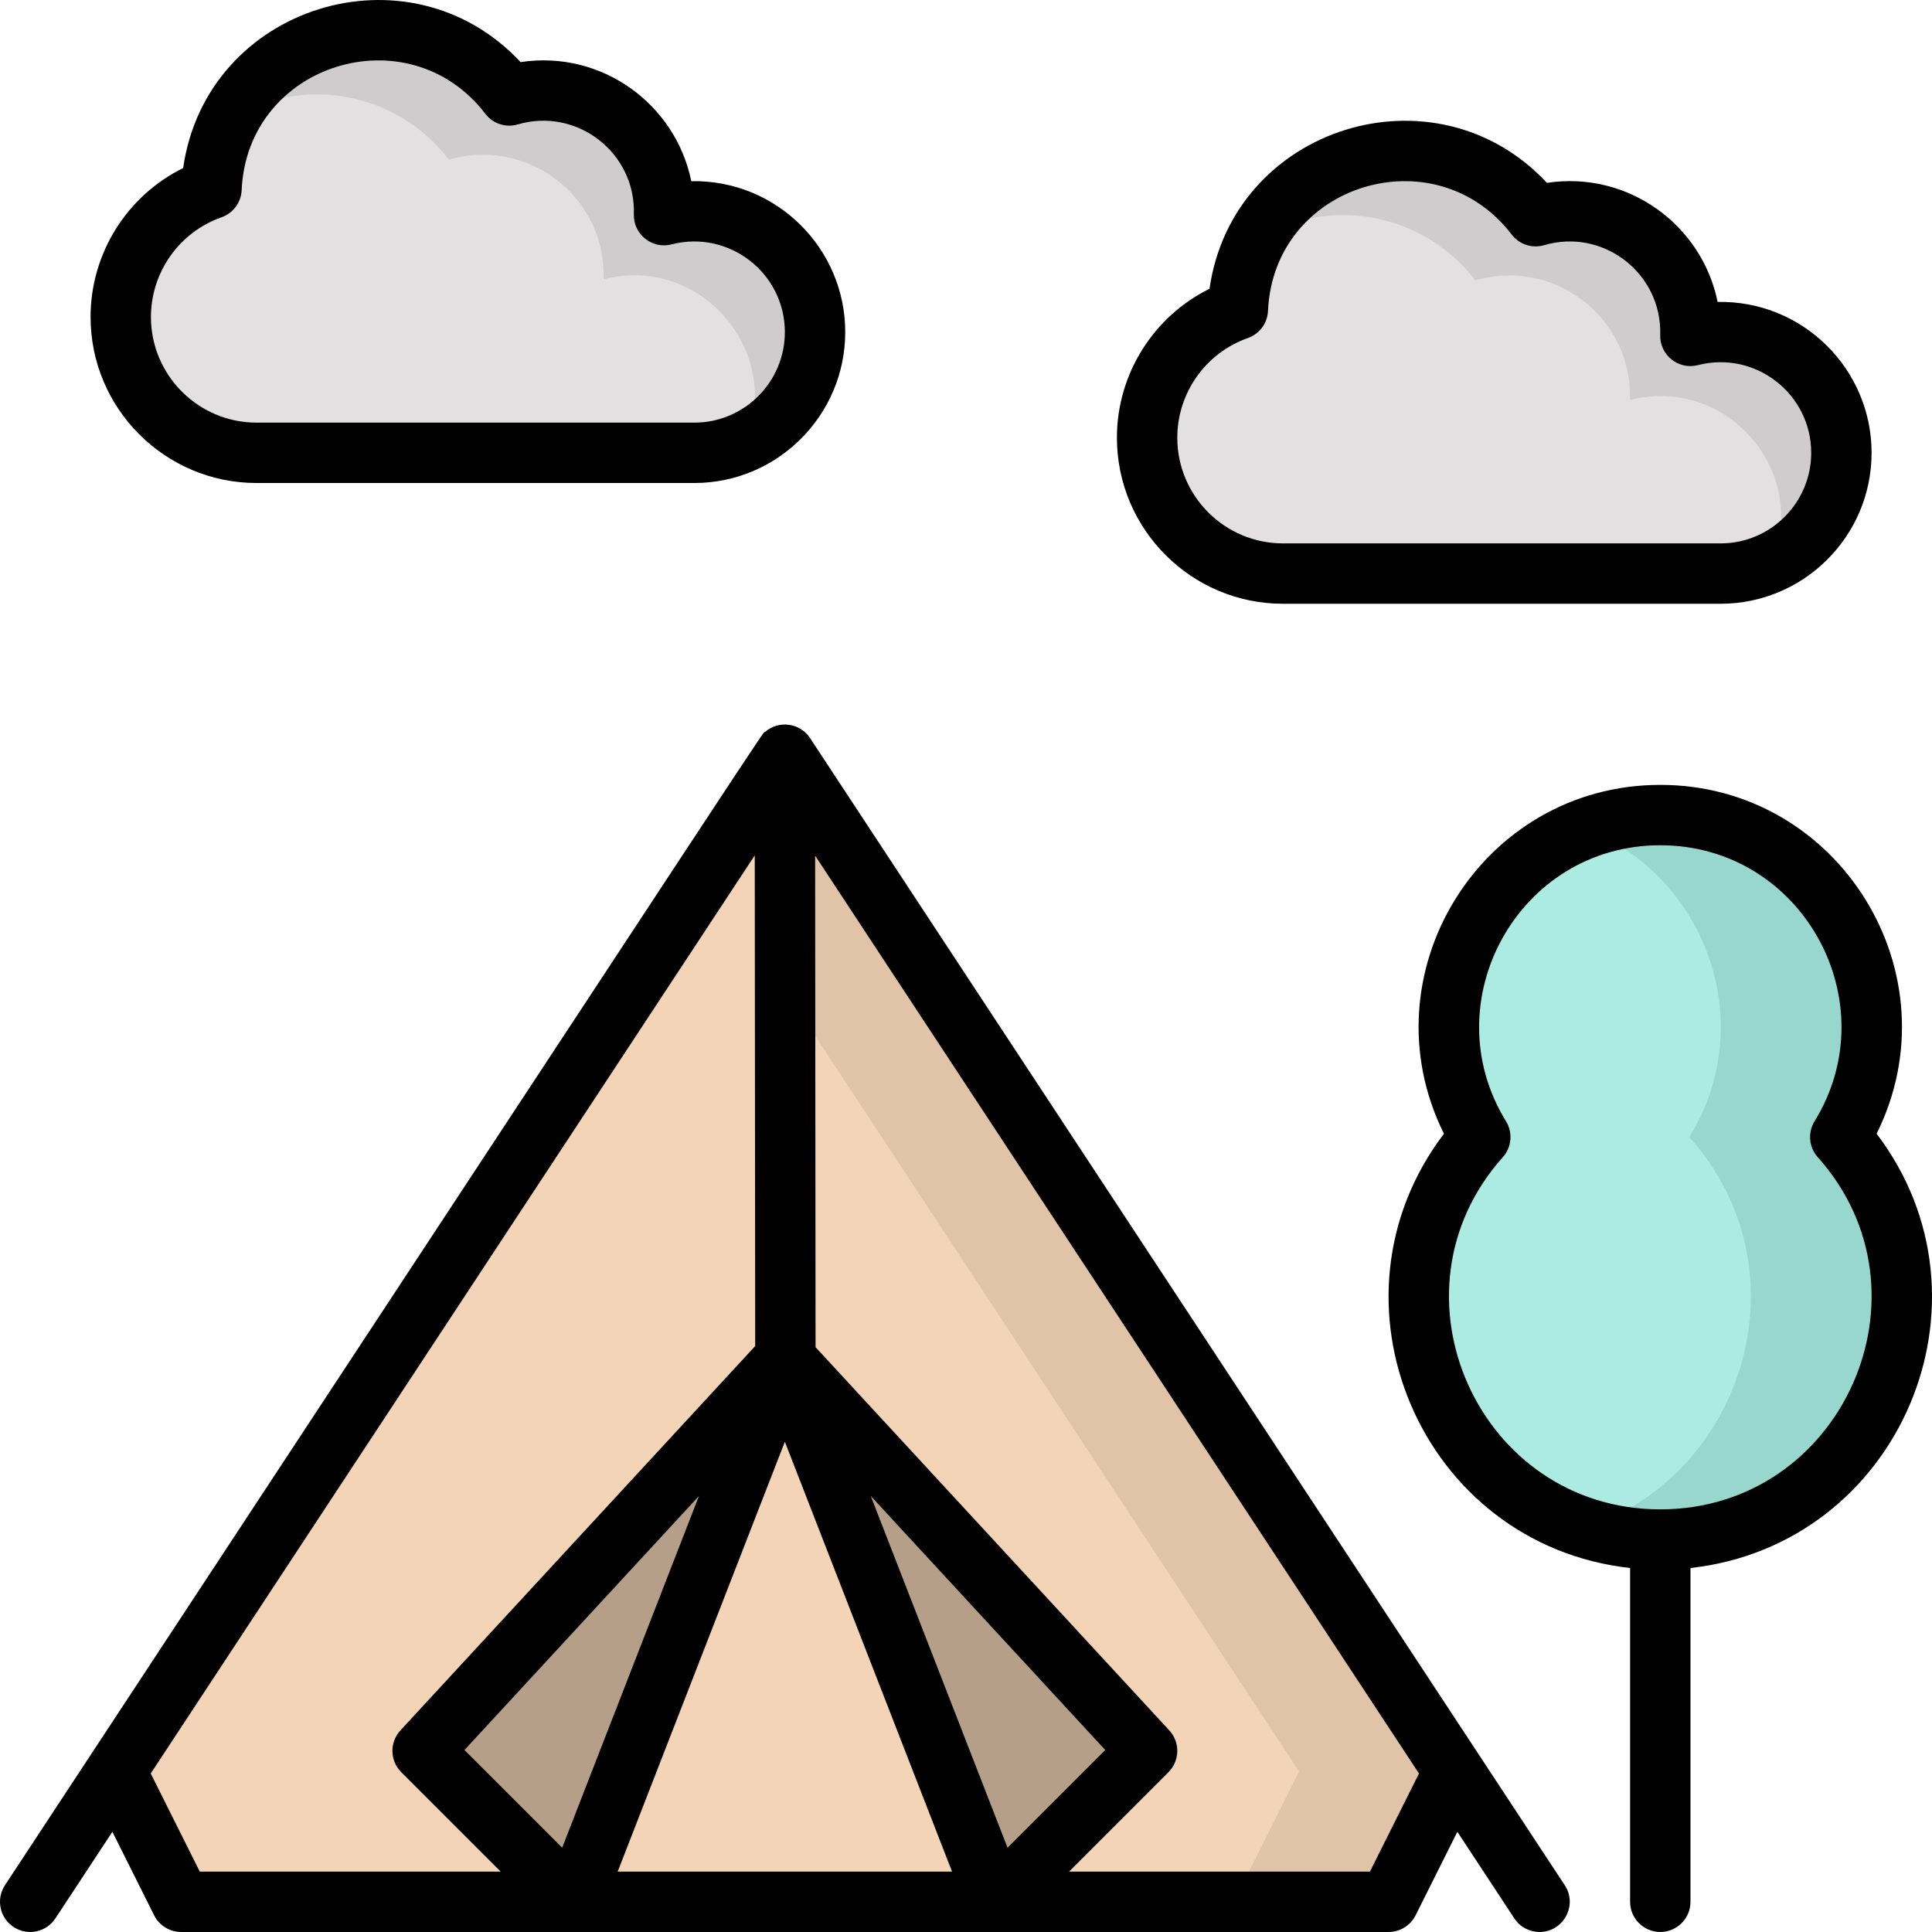 <svg id="Layer_1" enable-background="new 0 0 512.011 512.011" height="512" viewBox="0 0 512.011 512.011" width="512" xmlns="http://www.w3.org/2000/svg"><g><path d="m385.271 469.456-17.27 34.549h-320l-17.27-34.549 177.27-269.451z" fill="#f3d4b7"/><path d="m385.271 469.456-17.27 34.549h-41l17.27-34.549-136.27-207.131v-62.32z" fill="#e1c3a7"/><path d="m208.001 360.005 56 144 40-40z" fill="#b59f89"/><path d="m208.001 360.005-56 144-40-40z" fill="#b59f89"/><path d="m487.699 301.347c22.71-36.839-3.584-85.342-47.698-85.342-44.139 0-70.391 48.53-47.698 85.342-36.487 40.771-7.891 106.658 47.698 106.658 55.593 0 84.183-65.889 47.698-106.658z" fill="#acebe2"/><path d="m440.001 408.005c-7.14 0-13.83-1.09-20-3.07 41.86-13.44 59.49-68.06 27.7-103.59 19.01-30.84 3.68-69.85-27.7-81.74 6.11-2.31 12.82-3.6 20-3.6 44.11 0 70.41 48.5 47.7 85.34 36.48 40.77 7.89 106.66-47.7 106.66z" fill="#98d7ce"/><path d="m304.001 116.005c0 19.88 16.12 36 36 36h116c17.67 0 32-14.33 32-32 0-20.931-19.782-36.205-40.02-30.99.648-21.989-20.315-37.797-41.01-31.72-8.04-10.51-20.72-17.29-34.97-17.29-23.64 0-42.92 18.64-43.95 42.03-14.01 4.93-24.05 18.28-24.05 33.97z" fill="#e2e0e0"/><path d="m32.001 84.005c0 19.88 16.12 36 36 36h116c17.67 0 32-14.33 32-32 0-20.931-19.782-36.205-40.02-30.99.648-21.989-20.315-37.797-41.01-31.72-8.04-10.51-20.72-17.29-34.97-17.29-23.64 0-42.92 18.64-43.95 42.03-14.01 4.93-24.05 18.28-24.05 33.97z" fill="#e2e0e0"/><path d="m216.001 88.005c0 12.77-7.48 23.8-18.3 28.93 9.732-24.102-12.187-49.5-37.72-42.92.651-22.099-20.412-37.768-41.01-31.72-13.76-17.988-38.78-22.512-57.86-10.87 15.041-28.389 54.379-31.596 73.86-6.13 20.687-6.074 41.658 9.724 41.01 31.72 20.266-5.222 40.02 10.091 40.02 30.99z" fill="#cecccc"/><path d="m488.001 120.005c0 12.77-7.48 23.8-18.3 28.93 9.732-24.102-12.187-49.5-37.72-42.92.651-22.099-20.412-37.768-41.01-31.72-13.76-17.988-38.78-22.512-57.86-10.87 15.041-28.389 54.379-31.596 73.86-6.13 20.687-6.074 41.658 9.724 41.01 31.72 20.266-5.222 40.02 10.091 40.02 30.99z" fill="#cecccc"/><path d="m214.684 195.609c-2.657-4.038-8.3-4.822-11.956-1.61-1.295 1.141 13.228-20.641-201.411 305.61-2.428 3.69-1.404 8.651 2.287 11.08 3.69 2.429 8.651 1.404 11.08-2.287l15.097-22.947 11.064 22.129c1.354 2.71 4.125 4.422 7.155 4.422h320c3.03 0 5.801-1.712 7.155-4.422l11.064-22.129 15.097 22.947c1.537 2.337 4.089 3.604 6.691 3.604 6.269 0 10.204-7.034 6.676-12.397zm37.622 300.396h-88.61l44.305-113.928zm-21.546-99.55 62.149 67.329-25.896 25.896zm-81.772 93.224-25.896-25.896 62.149-67.329zm-109.043-19.674 160.079-243.32.115 130.042-94.017 101.853c-2.912 3.154-2.814 8.047.222 11.083l26.343 26.343h-79.742zm323.111 26h-79.741l26.343-26.343c3.036-3.036 3.134-7.929.222-11.083l-93.741-101.552-.115-130.271 160.032 243.249z"/><path d="m497.333 300.46c21.042-42.352-9.872-92.455-57.332-92.455-47.488 0-78.365 50.121-57.332 92.455-33.665 44.27-6.158 108.925 49.332 115.09l-.001 88.455c0 4.418 3.582 8 8 8s8-3.582 8-8l.001-88.455c55.527-6.168 82.98-70.841 49.332-115.09zm-57.332 99.545c-48.206 0-73.854-57.435-41.737-93.323 2.362-2.64 2.708-6.518.849-9.533-19.452-31.554 3.135-73.144 40.889-73.144 37.683 0 60.387 41.515 40.889 73.144-1.859 3.016-1.514 6.894.849 9.533 32.114 35.888 6.477 93.323-41.739 93.323z"/><path d="m340.001 160.005h116c22.056 0 40-17.944 40-40 0-22.147-18.173-40.407-40.802-39.992-4.155-20.41-23.731-34.815-45.235-31.555-29.591-31.717-83.277-14.999-89.426 28.075-14.866 7.335-24.537 22.601-24.537 39.472 0 24.262 19.738 44 44 44zm-9.295-70.422c3.081-1.084 5.193-3.933 5.337-7.194 1.486-33.721 44.289-46.745 64.574-20.232 2.01 2.629 5.428 3.749 8.607 2.815 15.609-4.582 31.272 7.429 30.76 23.814-.153 5.31 4.836 9.306 9.992 7.977 15.267-3.929 30.024 7.652 30.024 23.243 0 13.233-10.767 24-24 24h-116c-15.439 0-28-12.561-28-28 .001-11.869 7.517-22.487 18.706-26.423z"/><path d="m68.001 128.005h116c22.056 0 40-17.944 40-40 0-22.147-18.173-40.407-40.802-39.992-4.155-20.41-23.731-34.815-45.235-31.555-29.588-31.717-83.277-14.997-89.426 28.075-14.866 7.336-24.537 22.602-24.537 39.473 0 24.261 19.738 43.999 44 43.999zm-9.294-70.424c3.08-1.084 5.192-3.932 5.336-7.194 1.486-33.716 44.29-46.748 64.573-20.23 2.012 2.629 5.429 3.749 8.608 2.815 15.594-4.577 31.262 7.414 30.76 23.791-.168 5.333 4.836 9.327 9.993 8 15.202-3.919 30.023 7.591 30.023 23.243 0 13.233-10.767 24-24 24h-116c-15.439 0-28-12.561-28-28 .001-11.868 7.518-22.487 18.707-26.425z"/></g></svg>
